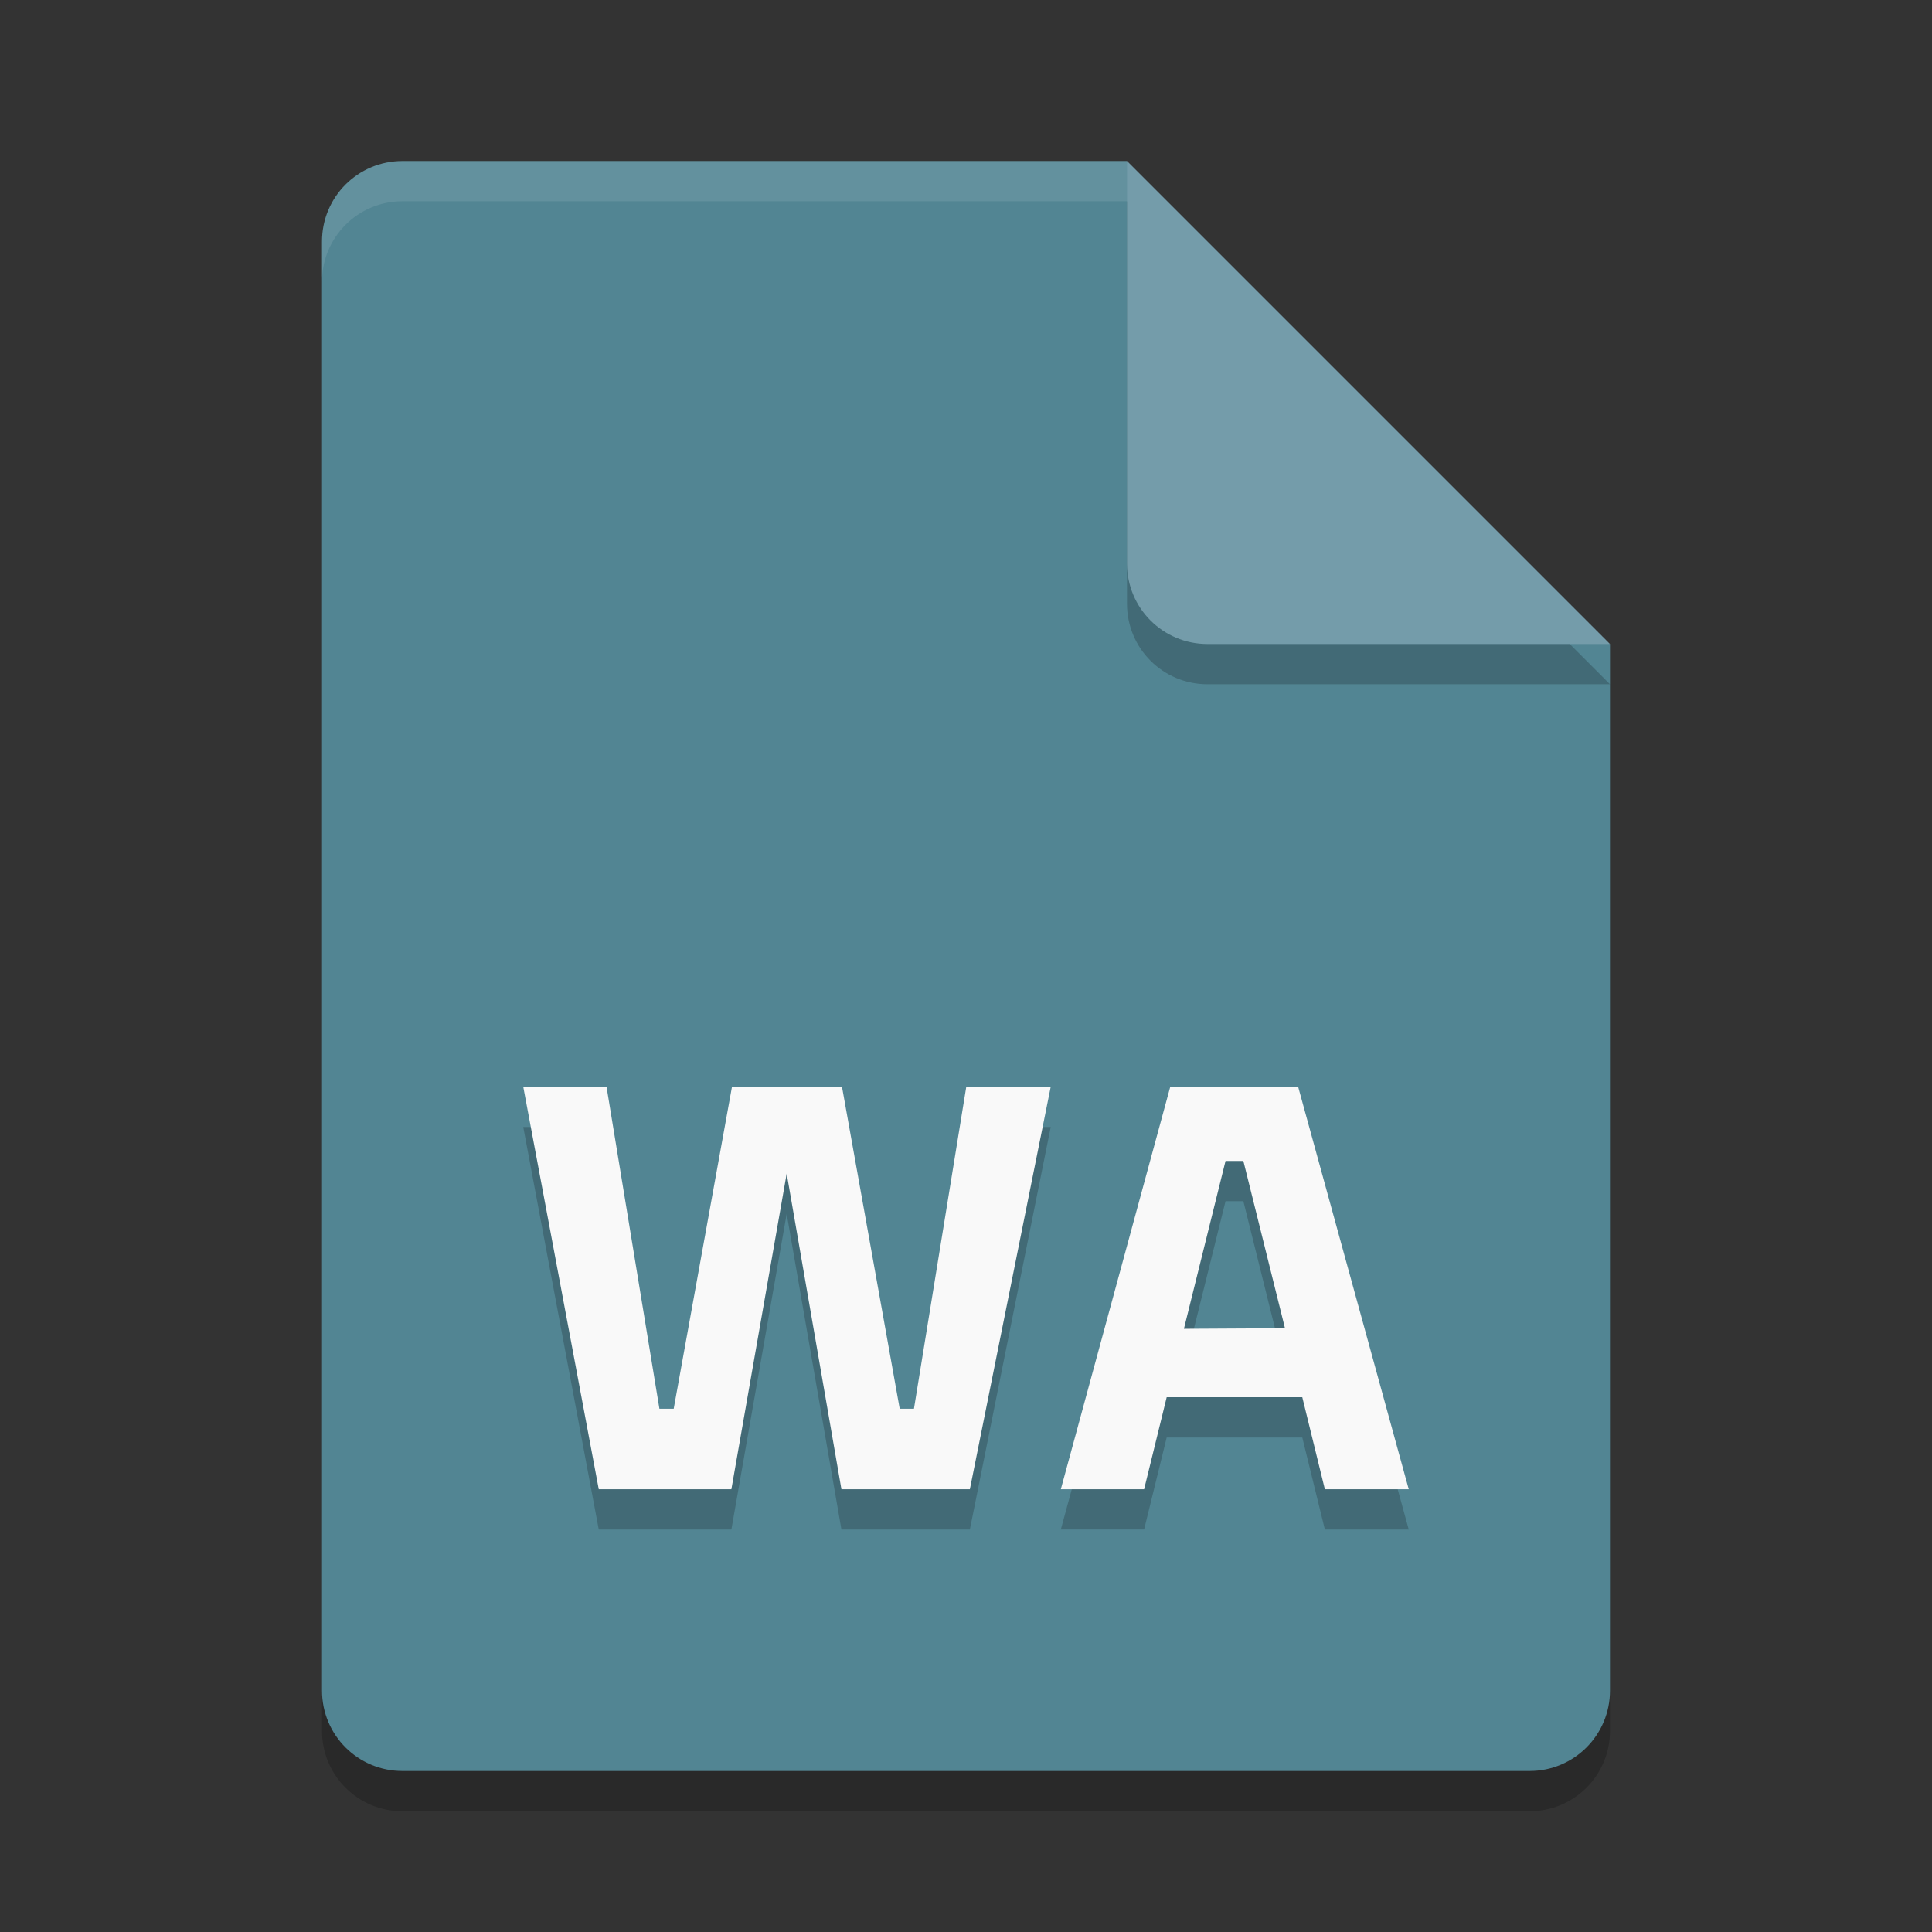 <svg xmlns="http://www.w3.org/2000/svg" width="48" height="48" version="1.1"><rect width="100%" height="100%" fill="#333333" stroke="none"/><defs>
<linearGradient id="ucPurpleBlue" x1="0%" y1="0%" x2="100%" y2="100%">
  <stop offset="0%" style="stop-color:#B794F4;stop-opacity:1"/>
  <stop offset="100%" style="stop-color:#4299E1;stop-opacity:1"/>
</linearGradient>
</defs>
 <path style="opacity:0.2" d="m10 5c-1.108 0-2 0.892-2 2v36c0 1.108 0.892 2 2 2h28c1.108 0 2-0.892 2-2v-26l-12-12z"/>
 <path style="fill:#528593" d="m10 4c-1.108 0-2 0.892-2 2v36c0 1.108 0.892 2 2 2h28c1.108 0 2-0.892 2-2v-26l-10-2-2-10z"/>
 <path style="opacity:0.2" d="m40 17-12-12v10c0 1.108 0.892 2 2 2z"/>
 <path style="fill:#749caa" d="m40 16-12-12v10c0 1.108 0.892 2 2 2z"/>
 <path style="fill:#ffffff;opacity:0.1" d="m10 4c-1.108 0-2 0.892-2 2v1c0-1.108 0.892-2 2-2h18v-1h-18z"/>
 <path style="opacity:0.2" d="m 14.876,38 h 3.295 L 19.545,30.157 20.905,38 h 3.191 l 2.009,-10 h -2.098 l -1.3,8 H 22.353 L 20.919,28 h -2.733 L 16.738,36 H 16.383 L 15.069,28 H 13 Z m 18.04,0 H 35 L 32.252,28 h -3.177 l -2.719,10 h 2.069 l 0.561,-2.286 h 3.369 z m -3.502,-3.986 1.034,-4.171 h 0.443 l 1.034,4.157 z"/>
 <path style="fill:#f9f9f9" d="m 14.876,37 h 3.295 L 19.545,29.157 20.905,37 h 3.191 l 2.009,-10 h -2.098 l -1.3,8 H 22.353 L 20.919,27 h -2.733 L 16.738,35 H 16.383 L 15.069,27 H 13 Z m 18.04,0 H 35 L 32.252,27 h -3.177 l -2.719,10 h 2.069 l 0.561,-2.286 h 3.369 z m -3.502,-3.986 1.034,-4.171 h 0.443 l 1.034,4.157 z"/>
</svg>
